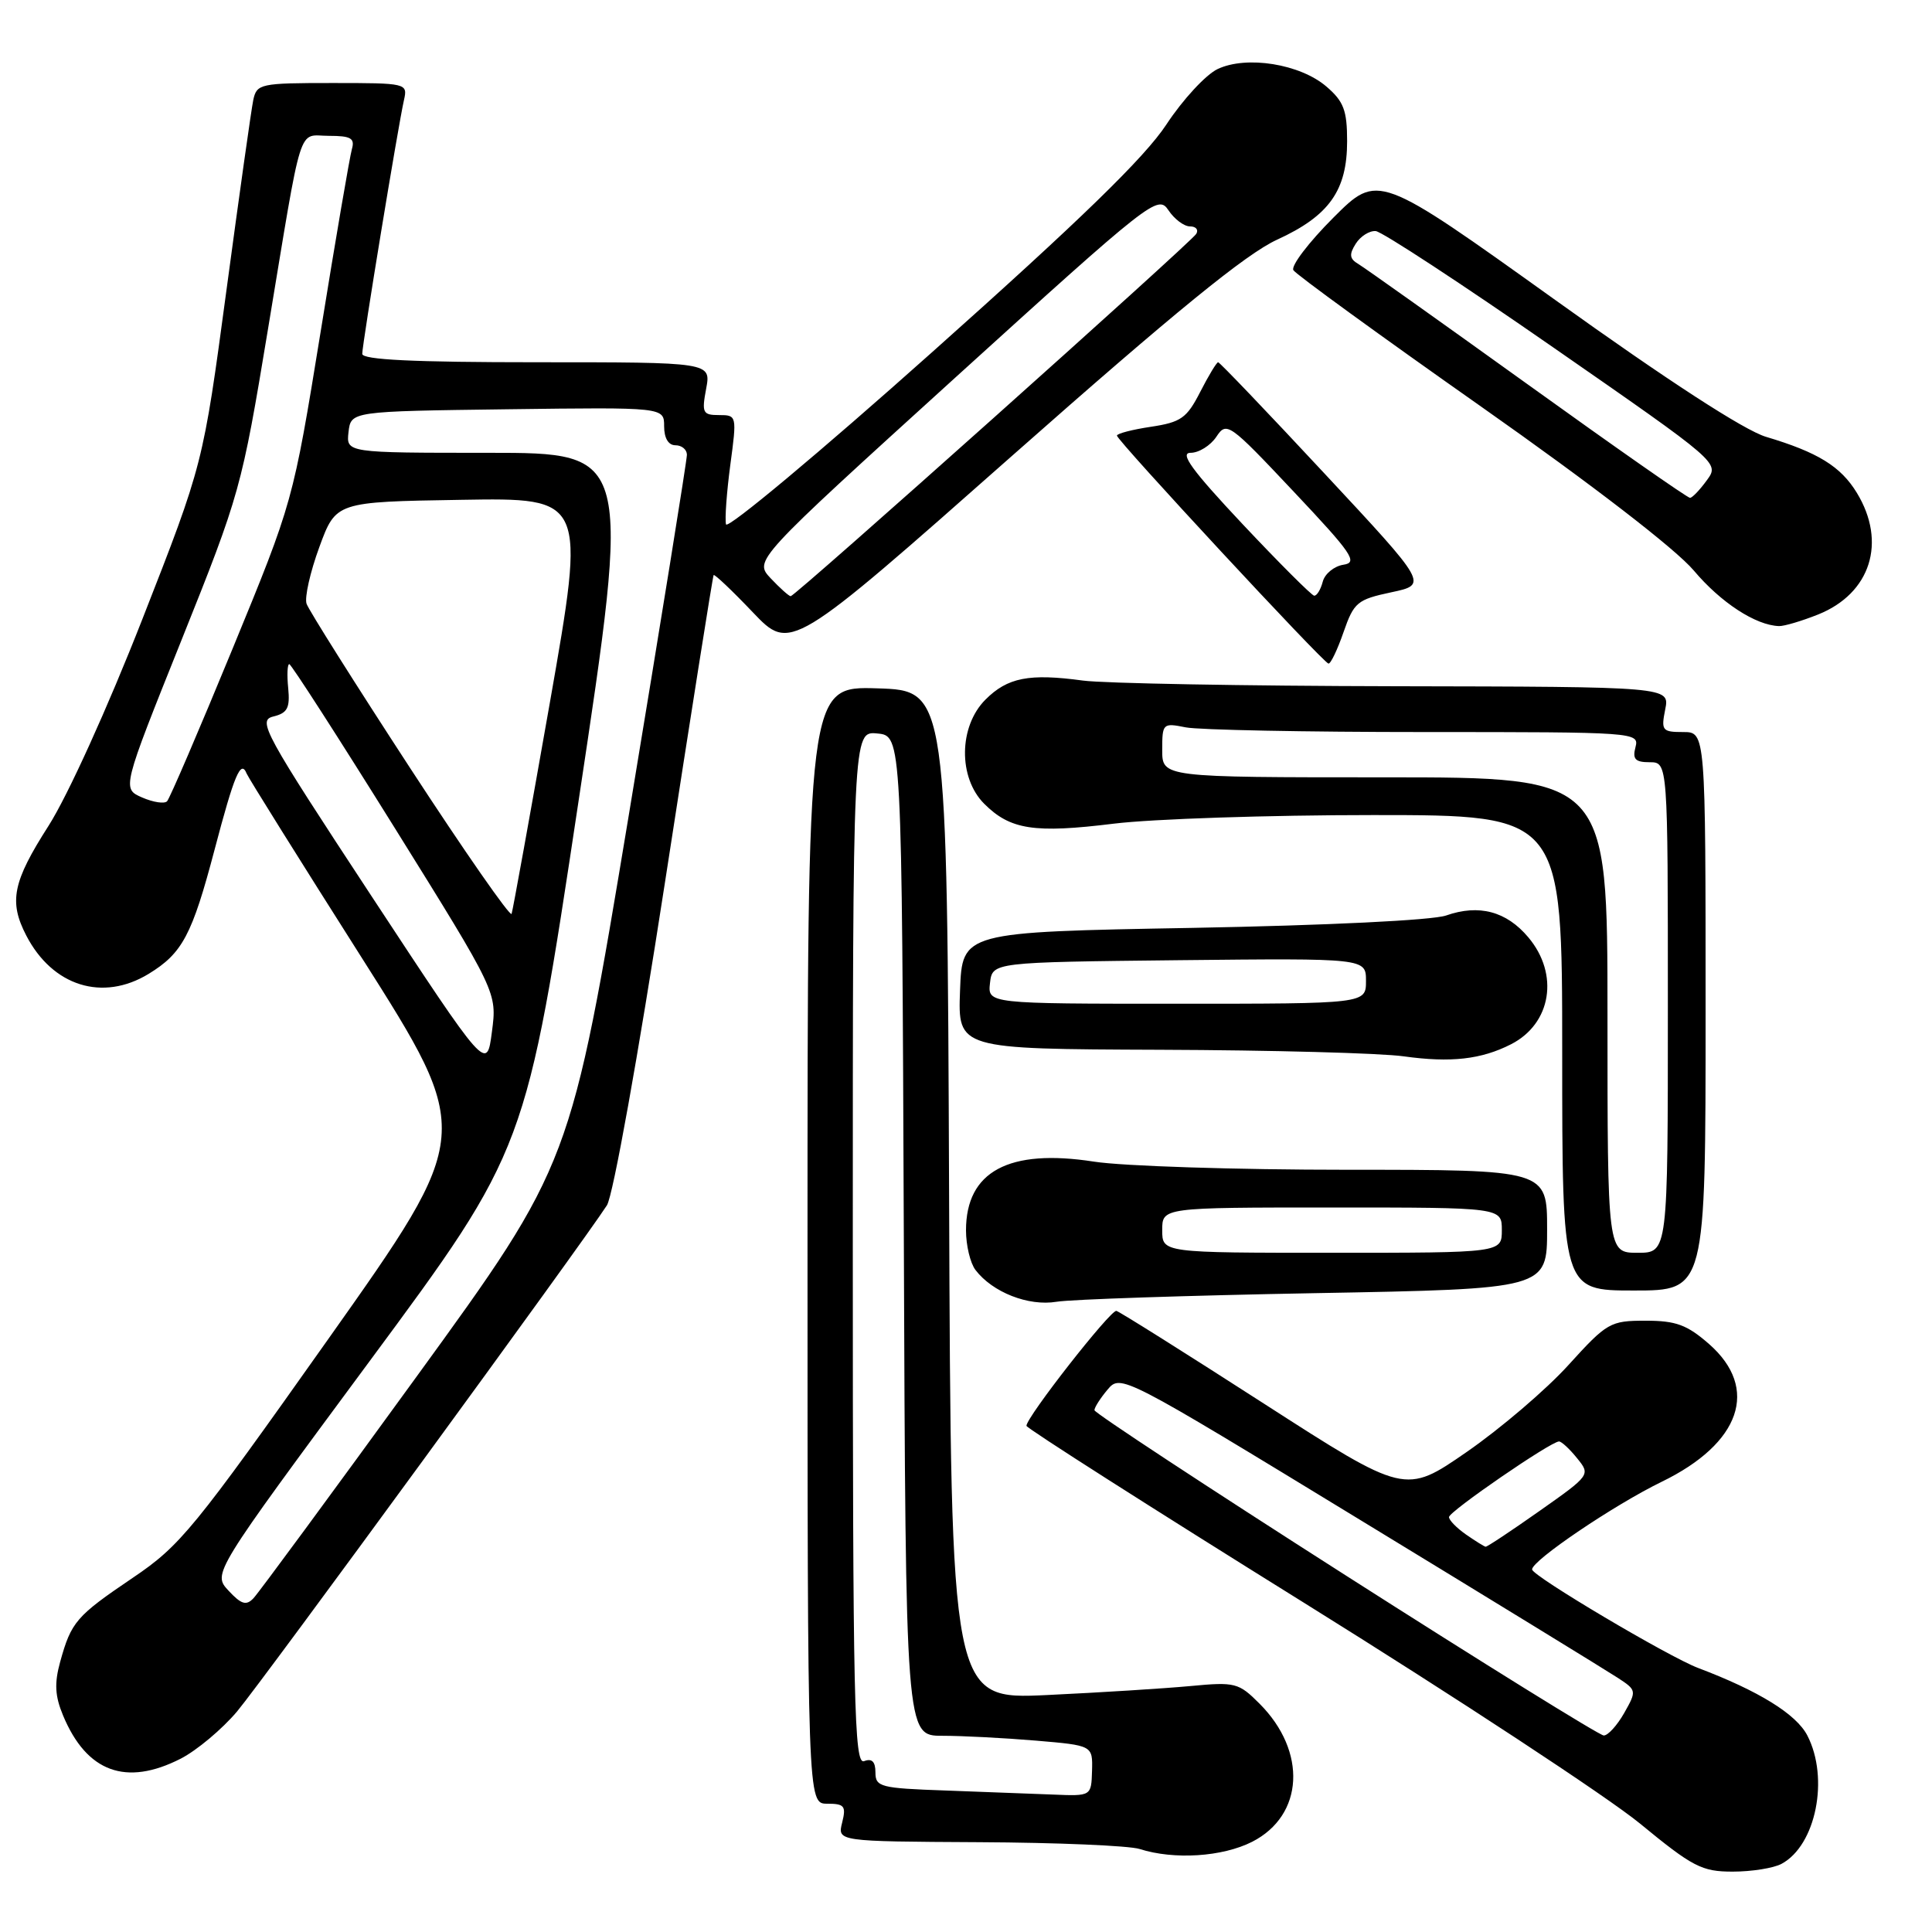<?xml version="1.0" encoding="UTF-8" standalone="no"?>
<!DOCTYPE svg PUBLIC "-//W3C//DTD SVG 1.1//EN" "http://www.w3.org/Graphics/SVG/1.1/DTD/svg11.dtd" >
<svg xmlns="http://www.w3.org/2000/svg" xmlns:xlink="http://www.w3.org/1999/xlink" version="1.1" viewBox="0 0 256 256">
 <g >
 <path fill="currentColor"
d=" M 236.06 246.97 C 240.62 244.53 242.41 235.63 239.48 229.96 C 238.02 227.13 233.04 224.05 225.00 221.01 C 221.11 219.54 203.01 208.81 203.01 207.96 C 202.99 206.77 213.88 199.41 220.19 196.34 C 230.66 191.25 233.16 183.98 226.47 178.10 C 223.54 175.54 222.08 175.00 218.05 175.00 C 213.36 175.00 212.94 175.24 207.83 180.87 C 204.90 184.11 198.83 189.29 194.35 192.39 C 186.19 198.03 186.19 198.03 167.45 185.97 C 157.14 179.33 148.36 173.81 147.93 173.70 C 147.18 173.50 135.99 187.79 136.01 188.93 C 136.02 189.24 152.56 199.79 172.76 212.36 C 192.97 224.94 213.00 238.10 217.28 241.61 C 224.30 247.38 225.49 248.00 229.59 248.00 C 232.09 248.00 235.00 247.54 236.06 246.97 Z  M 165.93 244.04 C 172.77 240.54 173.22 232.07 166.89 225.74 C 164.13 222.97 163.66 222.85 157.74 223.41 C 154.31 223.73 145.77 224.27 138.76 224.60 C 126.01 225.20 126.01 225.20 125.76 158.35 C 125.50 91.50 125.50 91.50 116.25 91.21 C 107.00 90.92 107.00 90.92 107.00 164.96 C 107.00 239.00 107.00 239.00 109.61 239.00 C 111.89 239.00 112.14 239.31 111.59 241.50 C 110.96 244.00 110.96 244.00 129.73 244.10 C 140.05 244.15 149.62 244.56 151.00 245.00 C 155.57 246.46 161.98 246.05 165.93 244.04 Z  M 23.95 233.03 C 26.07 231.94 29.43 229.13 31.41 226.78 C 34.75 222.80 77.26 164.63 80.42 159.71 C 81.23 158.46 84.57 139.86 88.10 117.00 C 91.54 94.72 94.44 76.37 94.56 76.20 C 94.67 76.04 97.01 78.25 99.75 81.13 C 104.74 86.36 104.74 86.36 134.17 60.34 C 155.68 41.33 165.11 33.64 169.22 31.76 C 176.12 28.60 178.50 25.25 178.50 18.71 C 178.50 14.63 178.05 13.44 175.77 11.48 C 172.28 8.47 165.18 7.33 161.34 9.15 C 159.78 9.89 156.72 13.20 154.55 16.50 C 151.69 20.85 143.18 29.13 123.55 46.63 C 108.67 59.91 96.36 70.19 96.20 69.48 C 96.03 68.77 96.29 65.22 96.77 61.60 C 97.65 55.07 97.63 55.00 95.28 55.00 C 93.11 55.00 92.97 54.70 93.57 51.50 C 94.22 48.00 94.22 48.00 71.11 48.00 C 54.79 48.00 48.00 47.67 48.00 46.89 C 48.00 45.60 52.76 16.63 53.53 13.25 C 54.03 11.03 53.89 11.00 44.04 11.00 C 34.48 11.00 34.02 11.10 33.56 13.25 C 33.30 14.49 31.70 25.85 30.00 38.50 C 26.91 61.50 26.91 61.50 18.88 82.00 C 14.25 93.82 8.98 105.43 6.43 109.43 C 1.68 116.85 1.15 119.46 3.48 123.96 C 6.96 130.68 13.60 132.76 19.70 129.04 C 24.17 126.31 25.45 123.90 28.44 112.56 C 31.05 102.65 31.91 100.60 32.68 102.50 C 32.90 103.05 39.75 114.02 47.91 126.87 C 62.74 150.24 62.74 150.24 43.54 177.37 C 25.67 202.63 23.89 204.82 17.59 209.07 C 10.08 214.15 9.44 214.90 7.97 220.21 C 7.19 223.05 7.28 224.73 8.36 227.32 C 11.49 234.82 16.70 236.73 23.95 233.03 Z  M 174.25 171.35 C 205.00 170.79 205.00 170.79 205.00 162.89 C 205.00 155.00 205.00 155.00 178.44 155.00 C 163.83 155.00 148.76 154.52 144.94 153.92 C 133.67 152.17 128.00 155.22 128.00 163.03 C 128.00 165.00 128.56 167.36 129.25 168.27 C 131.51 171.24 136.27 173.11 140.00 172.49 C 141.93 172.17 157.34 171.66 174.25 171.35 Z  M 226.00 134.00 C 226.00 97.00 226.00 97.00 223.03 97.00 C 220.25 97.00 220.09 96.80 220.65 94.00 C 221.25 91.00 221.25 91.00 184.88 90.93 C 164.87 90.89 146.25 90.55 143.50 90.18 C 136.36 89.21 133.51 89.77 130.58 92.70 C 127.03 96.25 126.95 103.04 130.41 106.50 C 133.86 109.95 137.04 110.44 147.58 109.14 C 152.70 108.51 168.16 108.00 181.94 108.00 C 207.00 108.00 207.00 108.00 207.00 139.50 C 207.00 171.00 207.00 171.00 216.50 171.00 C 226.00 171.00 226.00 171.00 226.00 134.00 Z  M 200.22 138.37 C 205.57 135.64 206.63 129.09 202.51 124.20 C 199.61 120.75 195.97 119.78 191.61 121.31 C 189.79 121.94 175.81 122.62 158.00 122.95 C 127.50 123.50 127.50 123.50 127.21 131.25 C 126.92 139.00 126.92 139.00 153.71 139.10 C 168.44 139.15 182.97 139.54 186.00 139.97 C 192.24 140.84 196.28 140.38 200.22 138.37 Z  M 178.03 83.75 C 179.40 79.81 179.85 79.44 184.36 78.48 C 189.21 77.45 189.21 77.45 175.49 62.73 C 167.95 54.63 161.61 48.00 161.41 48.00 C 161.21 48.00 160.14 49.77 159.03 51.94 C 157.26 55.40 156.49 55.95 152.51 56.55 C 150.03 56.92 148.00 57.45 148.00 57.72 C 148.00 58.36 175.34 87.83 176.03 87.93 C 176.32 87.97 177.22 86.09 178.03 83.75 Z  M 240.92 81.42 C 247.87 78.63 250.03 71.84 246.04 65.30 C 243.90 61.79 240.87 59.93 234.00 57.88 C 231.13 57.02 221.00 50.45 206.05 39.73 C 182.59 22.93 182.59 22.93 176.67 28.85 C 173.41 32.11 171.03 35.24 171.38 35.80 C 171.73 36.37 182.92 44.50 196.26 53.88 C 211.03 64.27 222.03 72.75 224.43 75.59 C 228.02 79.85 232.64 82.86 235.73 82.96 C 236.41 82.98 238.74 82.29 240.92 81.42 Z  M 178.27 208.72 C 159.99 197.05 145.03 187.21 145.02 186.86 C 145.01 186.51 145.79 185.28 146.75 184.14 C 148.49 182.06 148.66 182.15 180.15 201.35 C 197.57 211.96 212.96 221.40 214.36 222.32 C 216.87 223.96 216.88 224.04 215.21 226.99 C 214.27 228.64 213.05 229.98 212.50 229.96 C 211.95 229.95 196.54 220.39 178.27 208.72 Z  M 194.25 203.33 C 193.01 202.46 192.00 201.43 192.00 201.02 C 192.00 200.28 205.49 191.00 206.58 191.00 C 206.91 191.00 207.99 192.00 208.97 193.22 C 210.76 195.42 210.74 195.46 203.98 200.22 C 200.25 202.85 197.04 204.98 196.85 204.95 C 196.66 204.92 195.49 204.19 194.25 203.33 Z  M 125.25 237.25 C 116.67 236.95 116.00 236.78 116.00 234.86 C 116.00 233.43 115.54 232.96 114.50 233.36 C 113.18 233.87 113.00 225.91 113.00 165.41 C 113.00 96.87 113.00 96.87 116.25 97.19 C 119.50 97.50 119.50 97.50 119.76 163.75 C 120.01 230.00 120.01 230.00 124.86 230.00 C 127.52 230.00 133.09 230.29 137.25 230.64 C 144.79 231.28 144.79 231.28 144.70 234.64 C 144.60 238.00 144.60 238.00 139.55 237.79 C 136.77 237.68 130.34 237.44 125.25 237.25 Z  M 30.28 210.77 C 28.17 208.50 28.17 208.50 48.94 180.41 C 69.71 152.32 69.71 152.32 76.66 106.16 C 83.62 60.00 83.62 60.00 64.74 60.00 C 45.87 60.00 45.87 60.00 46.18 57.25 C 46.50 54.50 46.50 54.50 67.25 54.23 C 88.00 53.96 88.00 53.96 88.00 56.48 C 88.00 58.05 88.56 59.00 89.50 59.00 C 90.33 59.00 91.01 59.56 91.02 60.25 C 91.03 60.94 87.57 82.37 83.34 107.88 C 75.63 154.27 75.63 154.27 55.22 182.38 C 43.99 197.85 34.26 211.07 33.59 211.77 C 32.63 212.79 31.97 212.59 30.28 210.77 Z  M 49.22 118.73 C 34.95 97.02 34.09 95.46 36.22 94.94 C 38.09 94.48 38.44 93.81 38.19 91.19 C 38.01 89.44 38.08 88.00 38.33 88.00 C 38.58 88.00 44.88 97.79 52.33 109.75 C 65.87 131.50 65.87 131.50 65.18 136.73 C 64.50 141.97 64.50 141.97 49.22 118.73 Z  M 54.31 101.72 C 47.06 90.60 40.90 80.83 40.62 80.00 C 40.34 79.17 41.10 75.80 42.31 72.50 C 44.51 66.50 44.51 66.50 61.07 66.23 C 77.63 65.95 77.63 65.95 72.86 93.10 C 70.23 108.03 67.95 120.62 67.79 121.09 C 67.63 121.56 61.56 112.84 54.31 101.72 Z  M 18.83 105.67 C 16.16 104.50 16.16 104.50 24.06 84.79 C 31.79 65.50 32.03 64.64 35.48 43.79 C 40.18 15.48 39.38 18.00 43.59 18.00 C 46.49 18.00 47.04 18.32 46.63 19.75 C 46.35 20.71 44.48 31.62 42.48 44.00 C 38.82 66.50 38.82 66.50 30.80 86.00 C 26.39 96.72 22.49 105.80 22.14 106.17 C 21.79 106.54 20.30 106.31 18.83 105.67 Z  M 102.12 76.63 C 99.90 74.26 99.90 74.26 126.64 49.98 C 152.57 26.45 153.43 25.77 154.82 27.85 C 155.60 29.03 156.89 30.00 157.68 30.00 C 158.47 30.00 158.84 30.44 158.51 30.99 C 157.77 32.18 105.37 79.00 104.77 79.00 C 104.54 79.00 103.35 77.93 102.12 76.63 Z  M 154.00 163.00 C 154.00 160.00 154.00 160.00 176.50 160.00 C 199.00 160.00 199.00 160.00 199.00 163.00 C 199.00 166.00 199.00 166.00 176.50 166.00 C 154.00 166.00 154.00 166.00 154.00 163.00 Z  M 213.00 134.50 C 213.00 103.00 213.00 103.00 183.50 103.00 C 154.00 103.00 154.00 103.00 154.00 99.38 C 154.00 95.85 154.08 95.77 157.12 96.38 C 158.84 96.72 173.07 97.00 188.74 97.00 C 216.74 97.00 217.22 97.03 216.71 99.00 C 216.29 100.59 216.68 101.00 218.59 101.00 C 221.00 101.00 221.00 101.00 221.00 133.50 C 221.00 166.00 221.00 166.00 217.00 166.00 C 213.00 166.00 213.00 166.00 213.00 134.50 Z  M 131.18 130.25 C 131.50 127.50 131.50 127.50 156.25 127.23 C 181.00 126.97 181.00 126.97 181.00 129.98 C 181.00 133.00 181.00 133.00 155.93 133.00 C 130.87 133.00 130.87 133.00 131.18 130.25 Z  M 164.63 69.43 C 157.94 62.31 156.26 60.00 157.76 60.00 C 158.86 60.00 160.39 59.04 161.17 57.88 C 162.53 55.82 162.85 56.04 171.41 65.13 C 179.18 73.37 179.98 74.54 178.01 74.83 C 176.78 75.02 175.54 76.03 175.27 77.08 C 174.99 78.14 174.48 78.97 174.13 78.93 C 173.79 78.89 169.51 74.62 164.63 69.43 Z  M 202.44 50.94 C 190.92 42.66 180.82 35.48 180.00 34.99 C 178.82 34.30 178.74 33.72 179.64 32.30 C 180.26 31.31 181.46 30.55 182.29 30.62 C 183.12 30.69 193.71 37.63 205.82 46.04 C 227.85 61.33 227.85 61.33 226.17 63.63 C 225.25 64.90 224.25 65.95 223.94 65.97 C 223.63 65.99 213.95 59.22 202.44 50.94 Z "/>
</g>
</svg>